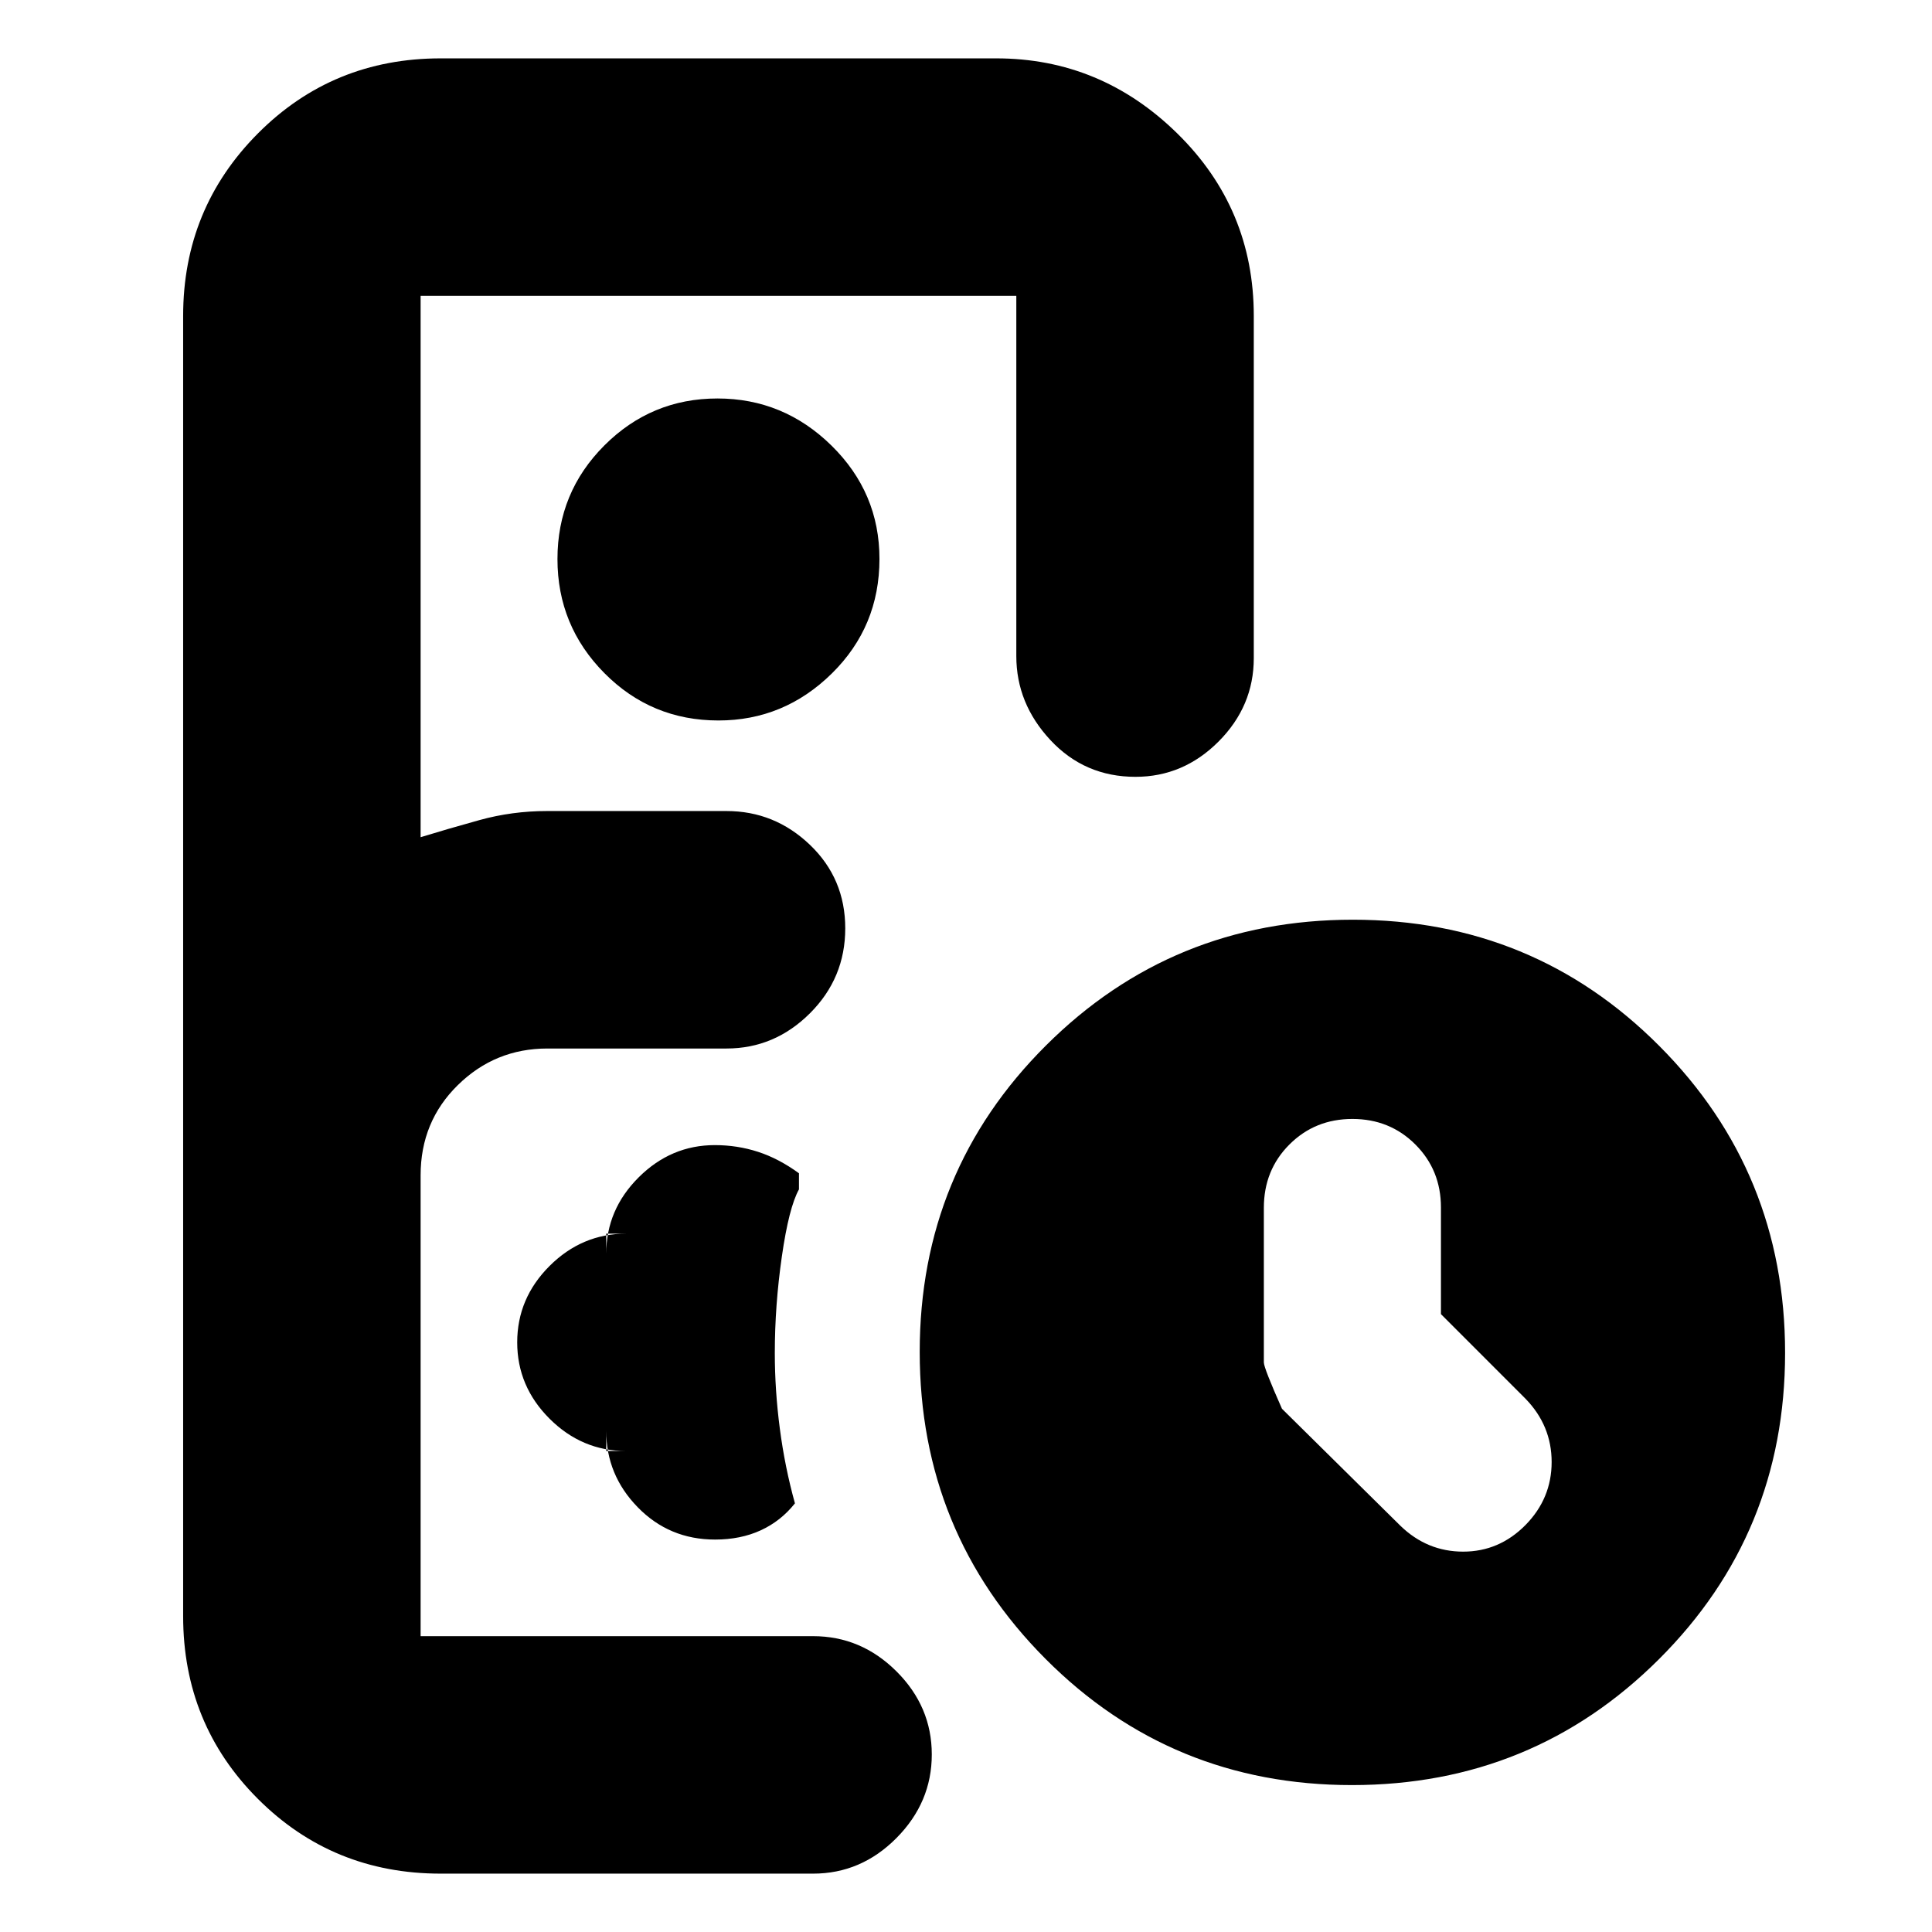 <svg xmlns="http://www.w3.org/2000/svg" height="20" viewBox="0 -960 960 960" width="20"><path d="M219-29q-53.7 0-90.85-37.15Q91-103.3 91-157v-646q0-53.38 37.15-90.69Q165.3-931 219-931h276q51.97 0 89.99 37.31Q623-856.38 623-803v170q0 23.9-17.49 41.45Q588.02-574 564.21-574 539-574 522-592.2T505-634v-179H209v269q13-4 29.24-8.5t33.54-4.5H361q23.9 0 41.45 16.79Q420-523.42 420-498.71t-17.55 42.21Q384.9-439 361-439h-89q-25.99 0-44.49 18.16Q209-402.69 209-376v229h195q23.9 0 41.45 17.49Q463-112.02 463-88.21T445.45-46.7Q427.9-29 404-29H219Zm138-573q-33.35 0-56.68-23.53Q277-649.06 277-682.21q0-33.14 23.32-56.47Q323.65-762 356.5-762t56.68 23.42Q437-715.17 437-682.28q0 33.64-23.7 56.96Q389.59-602 357-602Zm-55.77 363v-10q0 21.9 15.66 37.95Q332.54-195 355.33-195q12.67 0 22.67-4.59 10-4.59 17-13.41-5-18-7.5-37.08-2.5-19.07-2.5-37.65 0-23.6 3.5-47.93Q392-360 397-369v-8q-10-7.3-20.29-10.65-10.29-3.35-21.5-3.35-21.81 0-37.89 16.05-16.09 16.05-16.09 37.95v-10h9.89q-21.95 0-38.04 16.05Q257-314.9 257-293q0 21.9 16.08 37.95Q289.17-239 311.12-239h-9.89ZM671.77-73Q582-73 519.5-135.73 457-198.45 457-288.23q0-89.77 62.73-152.27 62.72-62.5 152.5-62.5 89.77 0 152.27 62.73 62.5 62.72 62.5 152.5 0 89.77-62.73 152.27Q761.55-73 671.77-73ZM716-307.02V-360q0-18.6-12.7-31.3T672-404q-18.6 0-31.3 12.7T628-359.85V-283q0 2.71 9 23l58.87 58.16Q709.13-189 727.03-189q17.91 0 30.97-13.21 13-13.22 13-31.32 0-18.11-13-31.47l-42-42.02ZM272-147h131-194 63Z"/></svg>